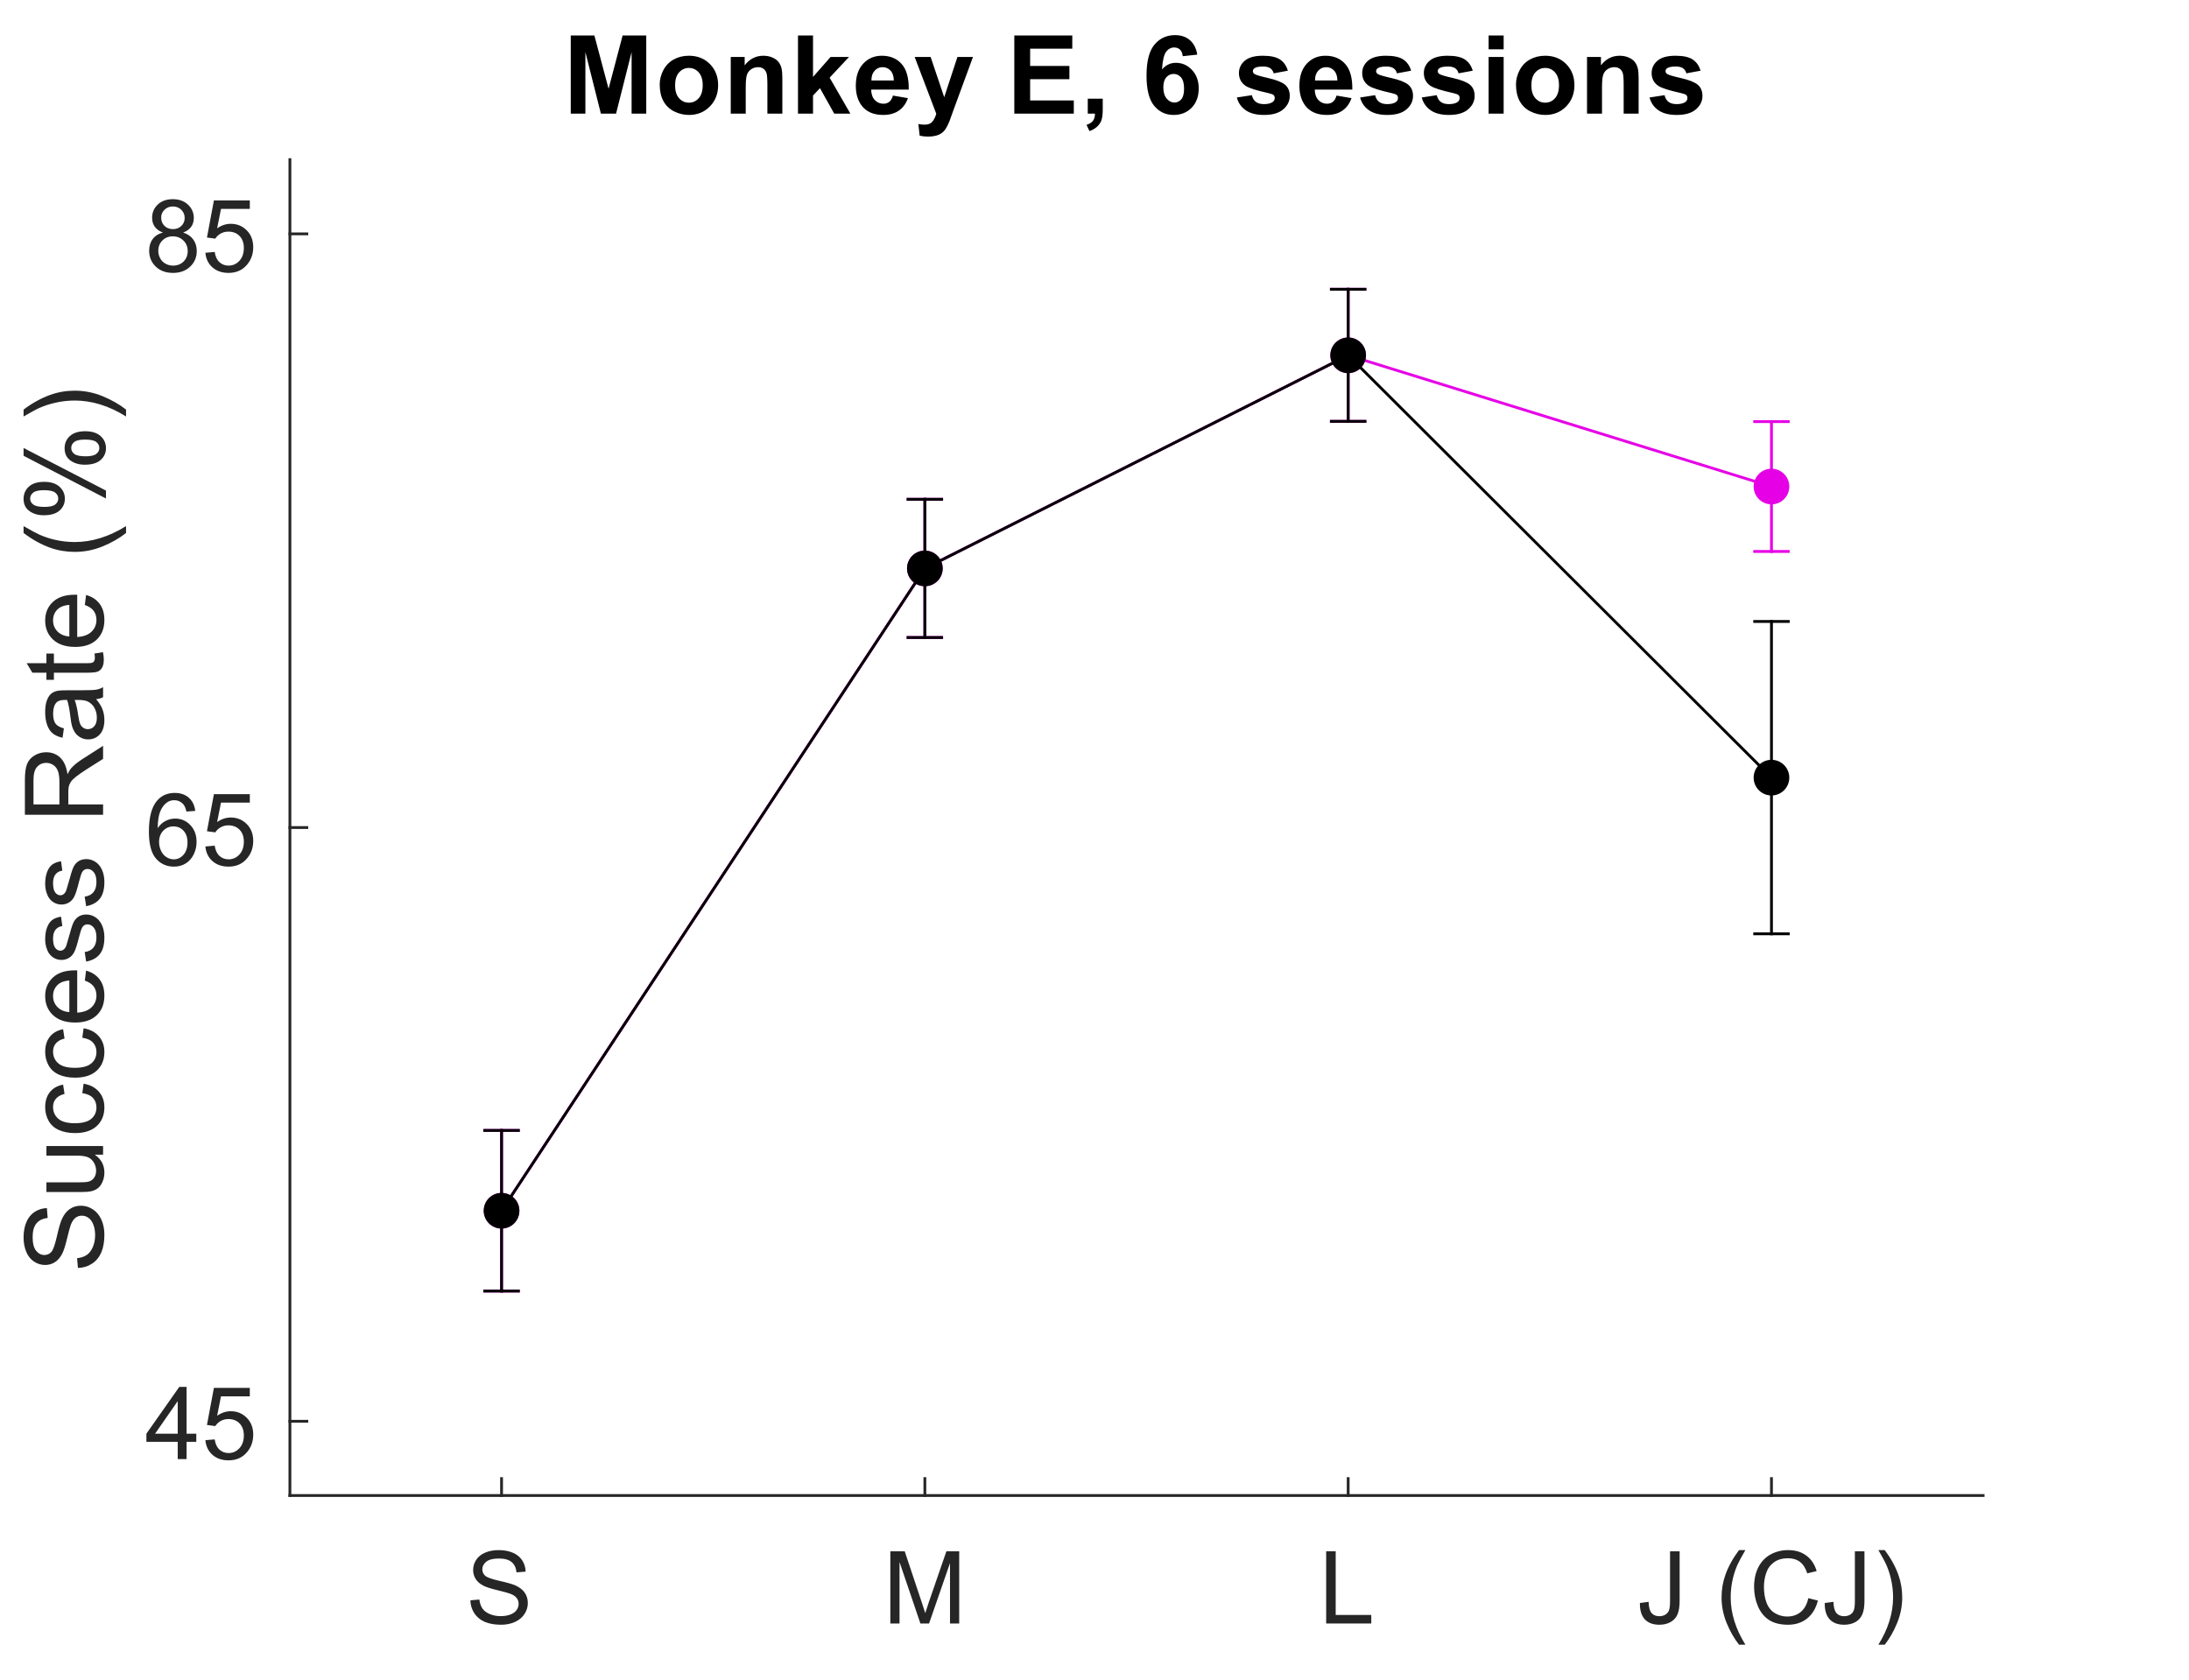<?xml version="1.0"?>
<!DOCTYPE svg PUBLIC '-//W3C//DTD SVG 1.0//EN'
          'http://www.w3.org/TR/2001/REC-SVG-20010904/DTD/svg10.dtd'>
<svg xmlns:xlink="http://www.w3.org/1999/xlink" style="fill-opacity:1; color-rendering:auto; color-interpolation:auto; text-rendering:auto; stroke:black; stroke-linecap:square; stroke-miterlimit:10; shape-rendering:auto; stroke-opacity:1; fill:black; stroke-dasharray:none; font-weight:normal; stroke-width:1; font-family:'Dialog'; font-style:normal; stroke-linejoin:miter; font-size:12px; stroke-dashoffset:0; image-rendering:auto;" width="521" height="400" xmlns="http://www.w3.org/2000/svg"
><rect width="100%" height="100%" fill="#333333" stroke="none"/><!--Generated by the Batik Graphics2D SVG Generator--><defs id="genericDefs"
  /><g
  ><defs id="defs1"
    ><clipPath clipPathUnits="userSpaceOnUse" id="clipPath1"
      ><path d="M0 0 L521 0 L521 400 L0 400 L0 0 Z"
      /></clipPath
    ></defs
    ><g style="fill:white; stroke:white;"
    ><rect x="0" y="0" width="521" style="clip-path:url(#clipPath1); stroke:none;" height="400"
    /></g
    ><g style="fill:white; text-rendering:optimizeSpeed; color-rendering:optimizeSpeed; image-rendering:optimizeSpeed; shape-rendering:crispEdges; stroke:white; color-interpolation:sRGB;"
    ><rect x="0" width="521" height="400" y="0" style="stroke:none;"
      /><path style="stroke:none;" d="M69 356 L472 356 L472 38 L69 38 Z"
    /></g
    ><g style="fill:rgb(38,38,38); text-rendering:geometricPrecision; image-rendering:optimizeQuality; color-rendering:optimizeQuality; stroke-linejoin:round; stroke:rgb(38,38,38); color-interpolation:linearRGB; stroke-width:0.667;"
    ><line y2="356" style="fill:none;" x1="69" x2="472" y1="356"
      /><line y2="351.97" style="fill:none;" x1="119.375" x2="119.375" y1="356"
      /><line y2="351.97" style="fill:none;" x1="220.125" x2="220.125" y1="356"
      /><line y2="351.97" style="fill:none;" x1="320.875" x2="320.875" y1="356"
      /><line y2="351.97" style="fill:none;" x1="421.625" x2="421.625" y1="356"
    /></g
    ><g transform="translate(119.375,363.467)" style="font-size:24px; fill:rgb(38,38,38); text-rendering:geometricPrecision; image-rendering:optimizeQuality; color-rendering:optimizeQuality; font-family:'Arial'; stroke:rgb(38,38,38); color-interpolation:linearRGB;"
    ><path style="stroke:none;" d="M-7.422 17.484 L-5.281 17.297 Q-5.125 18.578 -4.57 19.406 Q-4.016 20.234 -2.844 20.742 Q-1.672 21.25 -0.203 21.25 Q1.094 21.25 2.094 20.867 Q3.094 20.484 3.578 19.805 Q4.062 19.125 4.062 18.328 Q4.062 17.531 3.594 16.922 Q3.125 16.312 2.047 15.906 Q1.359 15.641 -1.008 15.07 Q-3.375 14.5 -4.328 14 Q-5.562 13.359 -6.164 12.398 Q-6.766 11.438 -6.766 10.266 Q-6.766 8.953 -6.023 7.828 Q-5.281 6.703 -3.867 6.117 Q-2.453 5.531 -0.719 5.531 Q1.188 5.531 2.648 6.141 Q4.109 6.75 4.898 7.945 Q5.688 9.141 5.734 10.656 L3.562 10.828 Q3.391 9.188 2.375 8.359 Q1.359 7.531 -0.625 7.531 Q-2.688 7.531 -3.633 8.289 Q-4.578 9.047 -4.578 10.109 Q-4.578 11.031 -3.906 11.625 Q-3.25 12.234 -0.477 12.859 Q2.297 13.484 3.328 13.953 Q4.828 14.641 5.539 15.703 Q6.25 16.766 6.25 18.141 Q6.25 19.516 5.469 20.727 Q4.688 21.938 3.219 22.617 Q1.75 23.297 -0.094 23.297 Q-2.422 23.297 -4 22.617 Q-5.578 21.938 -6.477 20.57 Q-7.375 19.203 -7.422 17.484 Z"
    /></g
    ><g transform="translate(220.125,363.467)" style="font-size:24px; fill:rgb(38,38,38); text-rendering:geometricPrecision; image-rendering:optimizeQuality; color-rendering:optimizeQuality; font-family:'Arial'; stroke:rgb(38,38,38); color-interpolation:linearRGB;"
    ><path style="stroke:none;" d="M-8.219 23 L-8.219 5.812 L-4.797 5.812 L-0.734 17.984 Q-0.172 19.688 0.094 20.531 Q0.391 19.594 1 17.766 L5.125 5.812 L8.172 5.812 L8.172 23 L5.984 23 L5.984 8.625 L1 23 L-1.062 23 L-6.031 8.375 L-6.031 23 L-8.219 23 Z"
    /></g
    ><g transform="translate(320.875,363.467)" style="font-size:24px; fill:rgb(38,38,38); text-rendering:geometricPrecision; image-rendering:optimizeQuality; color-rendering:optimizeQuality; font-family:'Arial'; stroke:rgb(38,38,38); color-interpolation:linearRGB;"
    ><path style="stroke:none;" d="M-5.234 23 L-5.234 5.812 L-2.969 5.812 L-2.969 20.969 L5.5 20.969 L5.5 23 L-5.234 23 Z"
    /></g
    ><g transform="translate(421.625,363.467)" style="font-size:24px; fill:rgb(38,38,38); text-rendering:geometricPrecision; image-rendering:optimizeQuality; color-rendering:optimizeQuality; font-family:'Arial'; stroke:rgb(38,38,38); color-interpolation:linearRGB;"
    ><path style="stroke:none;" d="M-31.312 18.125 L-29.25 17.844 Q-29.172 19.812 -28.516 20.539 Q-27.859 21.266 -26.703 21.266 Q-25.844 21.266 -25.227 20.875 Q-24.609 20.484 -24.375 19.805 Q-24.141 19.125 -24.141 17.656 L-24.141 5.812 L-21.859 5.812 L-21.859 17.531 Q-21.859 19.688 -22.383 20.867 Q-22.906 22.047 -24.039 22.672 Q-25.172 23.297 -26.688 23.297 Q-28.953 23.297 -30.156 21.992 Q-31.359 20.688 -31.312 18.125 ZM-7.723 28.047 Q-9.457 25.844 -10.668 22.891 Q-11.879 19.938 -11.879 16.781 Q-11.879 13.984 -10.973 11.438 Q-9.926 8.469 -7.723 5.531 L-6.207 5.531 Q-7.629 7.969 -8.082 9 Q-8.801 10.625 -9.207 12.375 Q-9.707 14.578 -9.707 16.781 Q-9.707 22.422 -6.207 28.047 L-7.723 28.047 ZM8.77 16.969 L11.051 17.547 Q10.332 20.344 8.473 21.82 Q6.613 23.297 3.926 23.297 Q1.16 23.297 -0.582 22.164 Q-2.324 21.031 -3.231 18.883 Q-4.137 16.734 -4.137 14.281 Q-4.137 11.594 -3.113 9.594 Q-2.09 7.594 -0.199 6.562 Q1.691 5.531 3.973 5.531 Q6.551 5.531 8.309 6.844 Q10.066 8.156 10.754 10.531 L8.52 11.062 Q7.91 9.188 6.777 8.328 Q5.644 7.469 3.926 7.469 Q1.941 7.469 0.613 8.422 Q-0.715 9.375 -1.254 10.969 Q-1.793 12.562 -1.793 14.266 Q-1.793 16.453 -1.16 18.094 Q-0.527 19.734 0.824 20.539 Q2.176 21.344 3.738 21.344 Q5.66 21.344 6.981 20.242 Q8.301 19.141 8.77 16.969 ZM12.68 18.125 L14.742 17.844 Q14.82 19.812 15.477 20.539 Q16.133 21.266 17.289 21.266 Q18.148 21.266 18.766 20.875 Q19.383 20.484 19.617 19.805 Q19.852 19.125 19.852 17.656 L19.852 5.812 L22.133 5.812 L22.133 17.531 Q22.133 19.688 21.609 20.867 Q21.086 22.047 19.953 22.672 Q18.82 23.297 17.305 23.297 Q15.039 23.297 13.836 21.992 Q12.633 20.688 12.68 18.125 ZM26.961 28.047 L25.445 28.047 Q28.945 22.422 28.945 16.781 Q28.945 14.578 28.445 12.422 Q28.055 10.656 27.336 9.047 Q26.883 7.984 25.445 5.531 L26.961 5.531 Q29.164 8.469 30.211 11.438 Q31.117 13.984 31.117 16.781 Q31.117 19.938 29.906 22.891 Q28.695 25.844 26.961 28.047 Z"
    /></g
    ><g style="fill:rgb(38,38,38); text-rendering:geometricPrecision; image-rendering:optimizeQuality; color-rendering:optimizeQuality; stroke-linejoin:round; stroke:rgb(38,38,38); color-interpolation:linearRGB; stroke-width:0.667;"
    ><line y2="38" style="fill:none;" x1="69" x2="69" y1="356"
      /><line y2="338.333" style="fill:none;" x1="69" x2="73.03" y1="338.333"
      /><line y2="197" style="fill:none;" x1="69" x2="73.03" y1="197"
      /><line y2="55.667" style="fill:none;" x1="69" x2="73.03" y1="55.667"
    /></g
    ><g transform="translate(61.533,338.333)" style="font-size:24px; fill:rgb(38,38,38); text-rendering:geometricPrecision; image-rendering:optimizeQuality; color-rendering:optimizeQuality; font-family:'Arial'; stroke:rgb(38,38,38); color-interpolation:linearRGB;"
    ><path style="stroke:none;" d="M-19.234 9 L-19.234 4.891 L-26.688 4.891 L-26.688 2.953 L-18.859 -8.188 L-17.125 -8.188 L-17.125 2.953 L-14.812 2.953 L-14.812 4.891 L-17.125 4.891 L-17.125 9 L-19.234 9 ZM-19.234 2.953 L-19.234 -4.797 L-24.625 2.953 L-19.234 2.953 ZM-12.652 4.5 L-10.434 4.312 Q-10.199 5.922 -9.301 6.742 Q-8.402 7.562 -7.137 7.562 Q-5.606 7.562 -4.551 6.414 Q-3.496 5.266 -3.496 3.359 Q-3.496 1.562 -4.512 0.516 Q-5.527 -0.531 -7.168 -0.531 Q-8.184 -0.531 -9.004 -0.07 Q-9.824 0.391 -10.293 1.141 L-12.277 0.875 L-10.621 -7.953 L-2.074 -7.953 L-2.074 -5.938 L-8.934 -5.938 L-9.855 -1.312 Q-8.309 -2.391 -6.606 -2.391 Q-4.356 -2.391 -2.809 -0.836 Q-1.262 0.719 -1.262 3.172 Q-1.262 5.5 -2.621 7.203 Q-4.277 9.297 -7.137 9.297 Q-9.48 9.297 -10.965 7.984 Q-12.449 6.672 -12.652 4.5 Z"
    /></g
    ><g transform="translate(61.533,197)" style="font-size:24px; fill:rgb(38,38,38); text-rendering:geometricPrecision; image-rendering:optimizeQuality; color-rendering:optimizeQuality; font-family:'Arial'; stroke:rgb(38,38,38); color-interpolation:linearRGB;"
    ><path style="stroke:none;" d="M-15.062 -3.969 L-17.156 -3.812 Q-17.438 -5.047 -17.953 -5.609 Q-18.812 -6.516 -20.062 -6.516 Q-21.062 -6.516 -21.828 -5.953 Q-22.828 -5.234 -23.398 -3.836 Q-23.969 -2.438 -24 0.141 Q-23.234 -1.016 -22.133 -1.578 Q-21.031 -2.141 -19.828 -2.141 Q-17.719 -2.141 -16.234 -0.594 Q-14.75 0.953 -14.75 3.422 Q-14.75 5.031 -15.445 6.422 Q-16.141 7.812 -17.359 8.555 Q-18.578 9.297 -20.125 9.297 Q-22.766 9.297 -24.43 7.352 Q-26.094 5.406 -26.094 0.953 Q-26.094 -4.016 -24.25 -6.281 Q-22.656 -8.25 -19.938 -8.25 Q-17.906 -8.25 -16.609 -7.117 Q-15.312 -5.984 -15.062 -3.969 ZM-23.672 3.438 Q-23.672 4.516 -23.211 5.516 Q-22.75 6.516 -21.914 7.039 Q-21.078 7.562 -20.172 7.562 Q-18.828 7.562 -17.867 6.484 Q-16.906 5.406 -16.906 3.547 Q-16.906 1.766 -17.859 0.742 Q-18.812 -0.281 -20.25 -0.281 Q-21.672 -0.281 -22.672 0.742 Q-23.672 1.766 -23.672 3.438 ZM-12.652 4.5 L-10.434 4.312 Q-10.199 5.922 -9.301 6.742 Q-8.402 7.562 -7.137 7.562 Q-5.606 7.562 -4.551 6.414 Q-3.496 5.266 -3.496 3.359 Q-3.496 1.562 -4.512 0.516 Q-5.527 -0.531 -7.168 -0.531 Q-8.184 -0.531 -9.004 -0.07 Q-9.824 0.391 -10.293 1.141 L-12.277 0.875 L-10.621 -7.953 L-2.074 -7.953 L-2.074 -5.938 L-8.934 -5.938 L-9.855 -1.312 Q-8.309 -2.391 -6.606 -2.391 Q-4.356 -2.391 -2.809 -0.836 Q-1.262 0.719 -1.262 3.172 Q-1.262 5.5 -2.621 7.203 Q-4.277 9.297 -7.137 9.297 Q-9.48 9.297 -10.965 7.984 Q-12.449 6.672 -12.652 4.5 Z"
    /></g
    ><g transform="translate(61.533,55.667)" style="font-size:24px; fill:rgb(38,38,38); text-rendering:geometricPrecision; image-rendering:optimizeQuality; color-rendering:optimizeQuality; font-family:'Arial'; stroke:rgb(38,38,38); color-interpolation:linearRGB;"
    ><path style="stroke:none;" d="M-22.75 -0.312 Q-24.062 -0.797 -24.695 -1.688 Q-25.328 -2.578 -25.328 -3.828 Q-25.328 -5.703 -23.984 -6.977 Q-22.641 -8.25 -20.406 -8.25 Q-18.156 -8.25 -16.781 -6.945 Q-15.406 -5.641 -15.406 -3.766 Q-15.406 -2.562 -16.031 -1.68 Q-16.656 -0.797 -17.938 -0.312 Q-16.359 0.203 -15.531 1.352 Q-14.703 2.5 -14.703 4.094 Q-14.703 6.297 -16.266 7.797 Q-17.828 9.297 -20.359 9.297 Q-22.906 9.297 -24.469 7.789 Q-26.031 6.281 -26.031 4.031 Q-26.031 2.359 -25.18 1.227 Q-24.328 0.094 -22.75 -0.312 ZM-23.172 -3.891 Q-23.172 -2.672 -22.391 -1.898 Q-21.609 -1.125 -20.359 -1.125 Q-19.141 -1.125 -18.359 -1.891 Q-17.578 -2.656 -17.578 -3.781 Q-17.578 -4.938 -18.383 -5.727 Q-19.188 -6.516 -20.375 -6.516 Q-21.578 -6.516 -22.375 -5.742 Q-23.172 -4.969 -23.172 -3.891 ZM-23.859 4.047 Q-23.859 4.938 -23.43 5.781 Q-23 6.625 -22.156 7.094 Q-21.312 7.562 -20.344 7.562 Q-18.828 7.562 -17.844 6.586 Q-16.859 5.609 -16.859 4.109 Q-16.859 2.594 -17.875 1.594 Q-18.891 0.594 -20.406 0.594 Q-21.906 0.594 -22.883 1.578 Q-23.859 2.562 -23.859 4.047 ZM-12.652 4.5 L-10.434 4.312 Q-10.199 5.922 -9.301 6.742 Q-8.402 7.562 -7.137 7.562 Q-5.606 7.562 -4.551 6.414 Q-3.496 5.266 -3.496 3.359 Q-3.496 1.562 -4.512 0.516 Q-5.527 -0.531 -7.168 -0.531 Q-8.184 -0.531 -9.004 -0.07 Q-9.824 0.391 -10.293 1.141 L-12.277 0.875 L-10.621 -7.953 L-2.074 -7.953 L-2.074 -5.938 L-8.934 -5.938 L-9.855 -1.312 Q-8.309 -2.391 -6.606 -2.391 Q-4.356 -2.391 -2.809 -0.836 Q-1.262 0.719 -1.262 3.172 Q-1.262 5.5 -2.621 7.203 Q-4.277 9.297 -7.137 9.297 Q-9.48 9.297 -10.965 7.984 Q-12.449 6.672 -12.652 4.5 Z"
    /></g
    ><g transform="translate(30.533,197) rotate(-90)" style="font-size:26.4px; fill:rgb(38,38,38); text-rendering:geometricPrecision; image-rendering:optimizeQuality; color-rendering:optimizeQuality; font-family:'Arial'; stroke:rgb(38,38,38); color-interpolation:linearRGB;"
    ><path style="stroke:none;" d="M-104.828 -11.984 L-102.516 -12.188 Q-102.344 -10.781 -101.742 -9.891 Q-101.141 -9 -99.867 -8.445 Q-98.594 -7.891 -97.016 -7.891 Q-95.609 -7.891 -94.523 -8.312 Q-93.438 -8.734 -92.914 -9.461 Q-92.391 -10.188 -92.391 -11.047 Q-92.391 -11.922 -92.898 -12.578 Q-93.406 -13.234 -94.578 -13.688 Q-95.328 -13.969 -97.891 -14.586 Q-100.453 -15.203 -101.484 -15.75 Q-102.812 -16.453 -103.469 -17.484 Q-104.125 -18.516 -104.125 -19.797 Q-104.125 -21.203 -103.32 -22.43 Q-102.516 -23.656 -100.984 -24.289 Q-99.453 -24.922 -97.562 -24.922 Q-95.5 -24.922 -93.922 -24.258 Q-92.344 -23.594 -91.492 -22.297 Q-90.641 -21 -90.578 -19.375 L-92.938 -19.188 Q-93.125 -20.953 -94.227 -21.859 Q-95.328 -22.766 -97.469 -22.766 Q-99.703 -22.766 -100.727 -21.945 Q-101.75 -21.125 -101.75 -19.969 Q-101.75 -18.969 -101.016 -18.312 Q-100.312 -17.672 -97.312 -16.992 Q-94.312 -16.312 -93.188 -15.797 Q-91.562 -15.047 -90.789 -13.898 Q-90.016 -12.75 -90.016 -11.25 Q-90.016 -9.766 -90.867 -8.453 Q-91.719 -7.141 -93.312 -6.414 Q-94.906 -5.688 -96.891 -5.688 Q-99.422 -5.688 -101.133 -6.422 Q-102.844 -7.156 -103.812 -8.633 Q-104.781 -10.109 -104.828 -11.984 ZM-77.861 -6 L-77.861 -7.984 Q-79.439 -5.688 -82.142 -5.688 Q-83.33 -5.688 -84.361 -6.148 Q-85.392 -6.609 -85.9 -7.305 Q-86.408 -8 -86.611 -9 Q-86.752 -9.672 -86.752 -11.125 L-86.752 -19.484 L-84.455 -19.484 L-84.455 -12 Q-84.455 -10.219 -84.314 -9.594 Q-84.111 -8.688 -83.408 -8.172 Q-82.705 -7.656 -81.674 -7.656 Q-80.658 -7.656 -79.752 -8.188 Q-78.846 -8.719 -78.471 -9.625 Q-78.096 -10.531 -78.096 -12.266 L-78.096 -19.484 L-75.814 -19.484 L-75.814 -6 L-77.861 -6 ZM-63.224 -10.938 L-60.974 -10.641 Q-61.349 -8.328 -62.865 -7.008 Q-64.38 -5.688 -66.599 -5.688 Q-69.365 -5.688 -71.044 -7.5 Q-72.724 -9.312 -72.724 -12.688 Q-72.724 -14.875 -71.997 -16.516 Q-71.271 -18.156 -69.794 -18.969 Q-68.318 -19.781 -66.583 -19.781 Q-64.38 -19.781 -62.982 -18.672 Q-61.583 -17.562 -61.193 -15.516 L-63.411 -15.172 Q-63.74 -16.531 -64.544 -17.219 Q-65.349 -17.906 -66.49 -17.906 Q-68.224 -17.906 -69.302 -16.672 Q-70.38 -15.438 -70.38 -12.75 Q-70.38 -10.031 -69.333 -8.805 Q-68.286 -7.578 -66.615 -7.578 Q-65.271 -7.578 -64.372 -8.398 Q-63.474 -9.219 -63.224 -10.938 ZM-50.036 -10.938 L-47.786 -10.641 Q-48.161 -8.328 -49.677 -7.008 Q-51.193 -5.688 -53.411 -5.688 Q-56.177 -5.688 -57.857 -7.5 Q-59.536 -9.312 -59.536 -12.688 Q-59.536 -14.875 -58.81 -16.516 Q-58.083 -18.156 -56.607 -18.969 Q-55.13 -19.781 -53.396 -19.781 Q-51.193 -19.781 -49.794 -18.672 Q-48.396 -17.562 -48.005 -15.516 L-50.224 -15.172 Q-50.552 -16.531 -51.357 -17.219 Q-52.161 -17.906 -53.302 -17.906 Q-55.036 -17.906 -56.115 -16.672 Q-57.193 -15.438 -57.193 -12.75 Q-57.193 -10.031 -56.146 -8.805 Q-55.099 -7.578 -53.427 -7.578 Q-52.083 -7.578 -51.185 -8.398 Q-50.286 -9.219 -50.036 -10.938 ZM-36.427 -10.344 L-34.052 -10.047 Q-34.615 -7.984 -36.13 -6.836 Q-37.646 -5.688 -39.99 -5.688 Q-42.943 -5.688 -44.677 -7.516 Q-46.411 -9.344 -46.411 -12.625 Q-46.411 -16.031 -44.661 -17.906 Q-42.911 -19.781 -40.115 -19.781 Q-37.411 -19.781 -35.7 -17.945 Q-33.99 -16.109 -33.99 -12.766 Q-33.99 -12.562 -33.99 -12.156 L-44.052 -12.156 Q-43.927 -9.938 -42.794 -8.758 Q-41.661 -7.578 -39.974 -7.578 Q-38.724 -7.578 -37.833 -8.234 Q-36.943 -8.891 -36.427 -10.344 ZM-43.927 -14.031 L-36.396 -14.031 Q-36.552 -15.734 -37.255 -16.594 Q-38.349 -17.906 -40.083 -17.906 Q-41.661 -17.906 -42.732 -16.852 Q-43.802 -15.797 -43.927 -14.031 ZM-31.899 -10.031 L-29.634 -10.375 Q-29.446 -9.016 -28.579 -8.297 Q-27.712 -7.578 -26.149 -7.578 Q-24.571 -7.578 -23.805 -8.219 Q-23.04 -8.859 -23.04 -9.719 Q-23.04 -10.5 -23.727 -10.938 Q-24.196 -11.25 -26.055 -11.719 Q-28.571 -12.344 -29.54 -12.812 Q-30.509 -13.281 -31.009 -14.094 Q-31.509 -14.906 -31.509 -15.906 Q-31.509 -16.797 -31.102 -17.57 Q-30.696 -18.344 -29.977 -18.844 Q-29.446 -19.234 -28.524 -19.508 Q-27.602 -19.781 -26.555 -19.781 Q-24.962 -19.781 -23.766 -19.328 Q-22.571 -18.875 -21.993 -18.094 Q-21.415 -17.312 -21.212 -16 L-23.446 -15.703 Q-23.587 -16.734 -24.321 -17.32 Q-25.055 -17.906 -26.384 -17.906 Q-27.962 -17.906 -28.634 -17.391 Q-29.305 -16.875 -29.305 -16.172 Q-29.305 -15.719 -29.024 -15.375 Q-28.743 -15 -28.149 -14.766 Q-27.805 -14.641 -26.134 -14.172 Q-23.712 -13.531 -22.751 -13.117 Q-21.79 -12.703 -21.243 -11.914 Q-20.696 -11.125 -20.696 -9.969 Q-20.696 -8.812 -21.36 -7.805 Q-22.024 -6.797 -23.282 -6.242 Q-24.54 -5.688 -26.134 -5.688 Q-28.759 -5.688 -30.134 -6.781 Q-31.509 -7.875 -31.899 -10.031 ZM-18.712 -10.031 L-16.446 -10.375 Q-16.259 -9.016 -15.391 -8.297 Q-14.524 -7.578 -12.962 -7.578 Q-11.383 -7.578 -10.618 -8.219 Q-9.852 -8.859 -9.852 -9.719 Q-9.852 -10.5 -10.54 -10.938 Q-11.008 -11.25 -12.868 -11.719 Q-15.383 -12.344 -16.352 -12.812 Q-17.321 -13.281 -17.821 -14.094 Q-18.321 -14.906 -18.321 -15.906 Q-18.321 -16.797 -17.915 -17.57 Q-17.509 -18.344 -16.79 -18.844 Q-16.259 -19.234 -15.337 -19.508 Q-14.415 -19.781 -13.368 -19.781 Q-11.774 -19.781 -10.579 -19.328 Q-9.383 -18.875 -8.805 -18.094 Q-8.227 -17.312 -8.024 -16 L-10.258 -15.703 Q-10.399 -16.734 -11.133 -17.32 Q-11.868 -17.906 -13.196 -17.906 Q-14.774 -17.906 -15.446 -17.391 Q-16.118 -16.875 -16.118 -16.172 Q-16.118 -15.719 -15.837 -15.375 Q-15.555 -15 -14.962 -14.766 Q-14.618 -14.641 -12.946 -14.172 Q-10.524 -13.531 -9.563 -13.117 Q-8.602 -12.703 -8.055 -11.914 Q-7.508 -11.125 -7.508 -9.969 Q-7.508 -8.812 -8.173 -7.805 Q-8.837 -6.797 -10.095 -6.242 Q-11.352 -5.688 -12.946 -5.688 Q-15.571 -5.688 -16.946 -6.781 Q-18.321 -7.875 -18.712 -10.031 ZM3.054 -6 L3.054 -24.609 L11.304 -24.609 Q13.788 -24.609 15.085 -24.109 Q16.382 -23.609 17.155 -22.336 Q17.929 -21.062 17.929 -19.531 Q17.929 -17.547 16.647 -16.195 Q15.366 -14.844 12.694 -14.469 Q13.663 -14 14.179 -13.547 Q15.257 -12.547 16.21 -11.062 L19.46 -6 L16.351 -6 L13.897 -9.875 Q12.819 -11.547 12.116 -12.438 Q11.413 -13.328 10.866 -13.68 Q10.319 -14.031 9.741 -14.172 Q9.319 -14.266 8.366 -14.266 L5.507 -14.266 L5.507 -6 L3.054 -6 ZM5.507 -16.391 L10.804 -16.391 Q12.491 -16.391 13.444 -16.742 Q14.397 -17.094 14.897 -17.859 Q15.397 -18.625 15.397 -19.531 Q15.397 -20.859 14.437 -21.711 Q13.476 -22.562 11.397 -22.562 L5.507 -22.562 L5.507 -16.391 ZM30.57 -7.656 Q29.304 -6.578 28.124 -6.133 Q26.945 -5.688 25.601 -5.688 Q23.382 -5.688 22.187 -6.773 Q20.991 -7.859 20.991 -9.562 Q20.991 -10.547 21.445 -11.367 Q21.898 -12.188 22.624 -12.68 Q23.351 -13.172 24.273 -13.422 Q24.945 -13.609 26.304 -13.766 Q29.07 -14.094 30.382 -14.562 Q30.382 -15.031 30.382 -15.156 Q30.382 -16.547 29.741 -17.125 Q28.866 -17.891 27.132 -17.891 Q25.523 -17.891 24.757 -17.328 Q23.991 -16.766 23.616 -15.328 L21.382 -15.641 Q21.695 -17.078 22.39 -17.953 Q23.085 -18.828 24.405 -19.305 Q25.726 -19.781 27.476 -19.781 Q29.195 -19.781 30.273 -19.375 Q31.351 -18.969 31.859 -18.359 Q32.367 -17.75 32.57 -16.797 Q32.679 -16.219 32.679 -14.703 L32.679 -11.656 Q32.679 -8.469 32.827 -7.625 Q32.976 -6.781 33.413 -6 L31.023 -6 Q30.663 -6.719 30.57 -7.656 ZM30.382 -12.766 Q29.132 -12.266 26.648 -11.906 Q25.241 -11.703 24.655 -11.445 Q24.07 -11.188 23.749 -10.703 Q23.429 -10.219 23.429 -9.625 Q23.429 -8.703 24.124 -8.094 Q24.82 -7.484 26.148 -7.484 Q27.476 -7.484 28.499 -8.062 Q29.523 -8.641 30.007 -9.641 Q30.382 -10.422 30.382 -11.922 L30.382 -12.766 ZM41.426 -8.047 L41.754 -6.031 Q40.785 -5.828 40.035 -5.828 Q38.785 -5.828 38.097 -6.219 Q37.41 -6.609 37.136 -7.25 Q36.863 -7.891 36.863 -9.953 L36.863 -17.703 L35.176 -17.703 L35.176 -19.484 L36.863 -19.484 L36.863 -22.828 L39.129 -24.188 L39.129 -19.484 L41.426 -19.484 L41.426 -17.703 L39.129 -17.703 L39.129 -9.828 Q39.129 -8.844 39.246 -8.562 Q39.363 -8.281 39.636 -8.117 Q39.91 -7.953 40.426 -7.953 Q40.801 -7.953 41.426 -8.047 ZM52.988 -10.344 L55.363 -10.047 Q54.8 -7.984 53.285 -6.836 Q51.769 -5.688 49.425 -5.688 Q46.472 -5.688 44.738 -7.516 Q43.003 -9.344 43.003 -12.625 Q43.003 -16.031 44.753 -17.906 Q46.503 -19.781 49.3 -19.781 Q52.003 -19.781 53.714 -17.945 Q55.425 -16.109 55.425 -12.766 Q55.425 -12.562 55.425 -12.156 L45.363 -12.156 Q45.488 -9.938 46.621 -8.758 Q47.753 -7.578 49.441 -7.578 Q50.691 -7.578 51.581 -8.234 Q52.472 -8.891 52.988 -10.344 ZM45.488 -14.031 L53.019 -14.031 Q52.863 -15.734 52.16 -16.594 Q51.066 -17.906 49.331 -17.906 Q47.753 -17.906 46.683 -16.852 Q45.613 -15.797 45.488 -14.031 ZM70.125 -0.531 Q68.234 -2.922 66.929 -6.117 Q65.625 -9.312 65.625 -12.734 Q65.625 -15.766 66.594 -18.531 Q67.734 -21.75 70.125 -24.922 L71.765 -24.922 Q70.234 -22.281 69.734 -21.156 Q68.953 -19.406 68.515 -17.5 Q67.969 -15.125 67.969 -12.734 Q67.969 -6.625 71.765 -0.531 L70.125 -0.531 ZM74.345 -20.141 Q74.345 -22.141 75.345 -23.531 Q76.345 -24.922 78.252 -24.922 Q80.002 -24.922 81.15 -23.672 Q82.299 -22.422 82.299 -20 Q82.299 -17.641 81.134 -16.367 Q79.97 -15.094 78.283 -15.094 Q76.595 -15.094 75.47 -16.352 Q74.345 -17.609 74.345 -20.141 ZM78.314 -23.359 Q77.47 -23.359 76.9 -22.617 Q76.33 -21.875 76.33 -19.922 Q76.33 -18.125 76.9 -17.398 Q77.47 -16.672 78.314 -16.672 Q79.174 -16.672 79.744 -17.406 Q80.314 -18.141 80.314 -20.094 Q80.314 -21.891 79.736 -22.625 Q79.158 -23.359 78.314 -23.359 ZM78.33 -5.312 L88.502 -24.922 L90.361 -24.922 L80.22 -5.312 L78.33 -5.312 ZM86.377 -10.375 Q86.377 -12.375 87.377 -13.766 Q88.377 -15.156 90.299 -15.156 Q92.049 -15.156 93.197 -13.906 Q94.345 -12.656 94.345 -10.234 Q94.345 -7.859 93.189 -6.586 Q92.033 -5.312 90.314 -5.312 Q88.627 -5.312 87.502 -6.578 Q86.377 -7.844 86.377 -10.375 ZM90.361 -13.578 Q89.502 -13.578 88.939 -12.844 Q88.377 -12.109 88.377 -10.141 Q88.377 -8.359 88.947 -7.625 Q89.517 -6.891 90.345 -6.891 Q91.22 -6.891 91.791 -7.625 Q92.361 -8.359 92.361 -10.312 Q92.361 -12.125 91.791 -12.852 Q91.22 -13.578 90.361 -13.578 ZM99.5 -0.531 L97.859 -0.531 Q101.656 -6.625 101.656 -12.734 Q101.656 -15.109 101.109 -17.469 Q100.672 -19.375 99.906 -21.125 Q99.406 -22.266 97.859 -24.922 L99.5 -24.922 Q101.875 -21.75 103.016 -18.531 Q104 -15.766 104 -12.734 Q104 -9.312 102.688 -6.117 Q101.375 -2.922 99.5 -0.531 Z"
    /></g
    ><g transform="translate(270.5,33.05)" style="font-size:26.4px; text-rendering:geometricPrecision; image-rendering:optimizeQuality; color-rendering:optimizeQuality; font-family:'Arial'; color-interpolation:linearRGB; font-weight:bold;"
    ><path style="stroke:none;" d="M-134.656 -6 L-134.656 -24.609 L-129.031 -24.609 L-125.656 -11.922 L-122.312 -24.609 L-116.688 -24.609 L-116.688 -6 L-120.172 -6 L-120.172 -20.656 L-123.875 -6 L-127.484 -6 L-131.172 -20.656 L-131.172 -6 L-134.656 -6 ZM-113.483 -12.938 Q-113.483 -14.703 -112.608 -16.367 Q-111.733 -18.031 -110.131 -18.906 Q-108.529 -19.781 -106.545 -19.781 Q-103.483 -19.781 -101.529 -17.797 Q-99.576 -15.812 -99.576 -12.781 Q-99.576 -9.719 -101.553 -7.703 Q-103.529 -5.688 -106.514 -5.688 Q-108.373 -5.688 -110.053 -6.531 Q-111.733 -7.375 -112.608 -8.992 Q-113.483 -10.609 -113.483 -12.938 ZM-109.826 -12.734 Q-109.826 -10.734 -108.873 -9.672 Q-107.92 -8.609 -106.529 -8.609 Q-105.139 -8.609 -104.194 -9.672 Q-103.248 -10.734 -103.248 -12.766 Q-103.248 -14.75 -104.194 -15.812 Q-105.139 -16.875 -106.529 -16.875 Q-107.92 -16.875 -108.873 -15.812 Q-109.826 -14.75 -109.826 -12.734 ZM-84.293 -6 L-87.856 -6 L-87.856 -12.875 Q-87.856 -15.062 -88.083 -15.703 Q-88.309 -16.344 -88.825 -16.703 Q-89.34 -17.062 -90.059 -17.062 Q-90.997 -17.062 -91.731 -16.555 Q-92.465 -16.047 -92.739 -15.203 Q-93.012 -14.359 -93.012 -12.109 L-93.012 -6 L-96.575 -6 L-96.575 -19.484 L-93.262 -19.484 L-93.262 -17.5 Q-91.497 -19.781 -88.825 -19.781 Q-87.637 -19.781 -86.661 -19.359 Q-85.684 -18.938 -85.184 -18.273 Q-84.684 -17.609 -84.489 -16.773 Q-84.293 -15.938 -84.293 -14.375 L-84.293 -6 ZM-80.573 -6 L-80.573 -24.609 L-76.995 -24.609 L-76.995 -14.734 L-72.823 -19.484 L-68.433 -19.484 L-73.042 -14.562 L-68.105 -6 L-71.948 -6 L-75.339 -12.062 L-76.995 -10.312 L-76.995 -6 L-80.573 -6 ZM-57.967 -10.297 L-54.405 -9.688 Q-55.092 -7.734 -56.577 -6.711 Q-58.061 -5.688 -60.28 -5.688 Q-63.795 -5.688 -65.483 -8 Q-66.811 -9.828 -66.811 -12.641 Q-66.811 -15.984 -65.061 -17.883 Q-63.311 -19.781 -60.623 -19.781 Q-57.623 -19.781 -55.881 -17.797 Q-54.139 -15.812 -54.217 -11.719 L-63.155 -11.719 Q-63.123 -10.125 -62.295 -9.242 Q-61.467 -8.359 -60.233 -8.359 Q-59.405 -8.359 -58.834 -8.82 Q-58.264 -9.281 -57.967 -10.297 ZM-57.764 -13.891 Q-57.795 -15.453 -58.561 -16.258 Q-59.327 -17.062 -60.42 -17.062 Q-61.577 -17.062 -62.342 -16.203 Q-63.108 -15.359 -63.092 -13.891 L-57.764 -13.891 ZM-52.799 -19.484 L-49.002 -19.484 L-45.767 -9.906 L-42.627 -19.484 L-38.924 -19.484 L-43.689 -6.516 L-44.533 -4.156 Q-45.017 -2.984 -45.439 -2.359 Q-45.861 -1.734 -46.416 -1.344 Q-46.971 -0.953 -47.775 -0.742 Q-48.58 -0.531 -49.596 -0.531 Q-50.627 -0.531 -51.611 -0.75 L-51.924 -3.531 Q-51.096 -3.375 -50.424 -3.375 Q-49.174 -3.375 -48.58 -4.102 Q-47.986 -4.828 -47.658 -5.969 L-52.799 -19.484 ZM-29.084 -6 L-29.084 -24.609 L-15.287 -24.609 L-15.287 -21.469 L-25.318 -21.469 L-25.318 -17.344 L-15.974 -17.344 L-15.974 -14.203 L-25.318 -14.203 L-25.318 -9.141 L-14.927 -9.141 L-14.927 -6 L-29.084 -6 ZM-11.601 -9.562 L-8.039 -9.562 L-8.039 -7.016 Q-8.039 -5.469 -8.304 -4.57 Q-8.57 -3.672 -9.312 -2.961 Q-10.054 -2.25 -11.195 -1.844 L-11.898 -3.328 Q-10.82 -3.672 -10.359 -4.297 Q-9.898 -4.922 -9.882 -6 L-11.601 -6 L-11.601 -9.562 ZM14.461 -20.047 L11.008 -19.672 Q10.883 -20.734 10.351 -21.242 Q9.82 -21.75 8.961 -21.75 Q7.836 -21.75 7.055 -20.734 Q6.273 -19.719 6.07 -16.516 Q7.398 -18.094 9.383 -18.094 Q11.617 -18.094 13.211 -16.391 Q14.805 -14.688 14.805 -12 Q14.805 -9.141 13.133 -7.414 Q11.461 -5.688 8.82 -5.688 Q6.008 -5.688 4.195 -7.875 Q2.383 -10.062 2.383 -15.047 Q2.383 -20.172 4.273 -22.43 Q6.164 -24.688 9.18 -24.688 Q11.305 -24.688 12.695 -23.5 Q14.086 -22.312 14.461 -20.047 ZM6.383 -12.266 Q6.383 -10.531 7.18 -9.586 Q7.976 -8.641 9.008 -8.641 Q9.992 -8.641 10.656 -9.414 Q11.32 -10.188 11.32 -11.953 Q11.32 -13.766 10.609 -14.609 Q9.898 -15.453 8.82 -15.453 Q7.805 -15.453 7.094 -14.648 Q6.383 -13.844 6.383 -12.266 ZM23.879 -9.844 L27.457 -10.391 Q27.692 -9.359 28.387 -8.812 Q29.082 -8.266 30.348 -8.266 Q31.723 -8.266 32.426 -8.781 Q32.895 -9.141 32.895 -9.734 Q32.895 -10.141 32.645 -10.406 Q32.379 -10.656 31.442 -10.875 Q27.129 -11.828 25.973 -12.609 Q24.379 -13.703 24.379 -15.656 Q24.379 -17.406 25.762 -18.594 Q27.145 -19.781 30.051 -19.781 Q32.816 -19.781 34.16 -18.883 Q35.504 -17.984 36.02 -16.219 L32.645 -15.594 Q32.441 -16.391 31.832 -16.805 Q31.223 -17.219 30.113 -17.219 Q28.707 -17.219 28.098 -16.828 Q27.692 -16.547 27.692 -16.109 Q27.692 -15.719 28.051 -15.453 Q28.52 -15.109 31.371 -14.461 Q34.223 -13.812 35.363 -12.875 Q36.473 -11.922 36.473 -10.219 Q36.473 -8.359 34.926 -7.023 Q33.379 -5.688 30.348 -5.688 Q27.582 -5.688 25.981 -6.812 Q24.379 -7.938 23.879 -9.844 ZM47.61 -10.297 L51.172 -9.688 Q50.485 -7.734 49.001 -6.711 Q47.516 -5.688 45.297 -5.688 Q41.782 -5.688 40.094 -8 Q38.766 -9.828 38.766 -12.641 Q38.766 -15.984 40.516 -17.883 Q42.266 -19.781 44.954 -19.781 Q47.954 -19.781 49.696 -17.797 Q51.438 -15.812 51.36 -11.719 L42.422 -11.719 Q42.454 -10.125 43.282 -9.242 Q44.11 -8.359 45.344 -8.359 Q46.172 -8.359 46.743 -8.82 Q47.313 -9.281 47.61 -10.297 ZM47.813 -13.891 Q47.782 -15.453 47.016 -16.258 Q46.251 -17.062 45.157 -17.062 Q44.001 -17.062 43.235 -16.203 Q42.469 -15.359 42.485 -13.891 L47.813 -13.891 ZM53.216 -9.844 L56.794 -10.391 Q57.029 -9.359 57.724 -8.812 Q58.419 -8.266 59.685 -8.266 Q61.06 -8.266 61.763 -8.781 Q62.232 -9.141 62.232 -9.734 Q62.232 -10.141 61.982 -10.406 Q61.716 -10.656 60.779 -10.875 Q56.466 -11.828 55.31 -12.609 Q53.716 -13.703 53.716 -15.656 Q53.716 -17.406 55.099 -18.594 Q56.482 -19.781 59.388 -19.781 Q62.154 -19.781 63.497 -18.883 Q64.841 -17.984 65.357 -16.219 L61.982 -15.594 Q61.779 -16.391 61.169 -16.805 Q60.56 -17.219 59.45 -17.219 Q58.044 -17.219 57.435 -16.828 Q57.029 -16.547 57.029 -16.109 Q57.029 -15.719 57.388 -15.453 Q57.857 -15.109 60.708 -14.461 Q63.56 -13.812 64.7 -12.875 Q65.81 -11.922 65.81 -10.219 Q65.81 -8.359 64.263 -7.023 Q62.716 -5.688 59.685 -5.688 Q56.919 -5.688 55.318 -6.812 Q53.716 -7.938 53.216 -9.844 ZM67.885 -9.844 L71.463 -10.391 Q71.697 -9.359 72.392 -8.812 Q73.088 -8.266 74.353 -8.266 Q75.728 -8.266 76.431 -8.781 Q76.9 -9.141 76.9 -9.734 Q76.9 -10.141 76.65 -10.406 Q76.385 -10.656 75.447 -10.875 Q71.135 -11.828 69.978 -12.609 Q68.385 -13.703 68.385 -15.656 Q68.385 -17.406 69.767 -18.594 Q71.15 -19.781 74.056 -19.781 Q76.822 -19.781 78.166 -18.883 Q79.51 -17.984 80.025 -16.219 L76.65 -15.594 Q76.447 -16.391 75.838 -16.805 Q75.228 -17.219 74.119 -17.219 Q72.713 -17.219 72.103 -16.828 Q71.697 -16.547 71.697 -16.109 Q71.697 -15.719 72.056 -15.453 Q72.525 -15.109 75.377 -14.461 Q78.228 -13.812 79.369 -12.875 Q80.478 -11.922 80.478 -10.219 Q80.478 -8.359 78.931 -7.023 Q77.385 -5.688 74.353 -5.688 Q71.588 -5.688 69.986 -6.812 Q68.385 -7.938 67.885 -9.844 ZM83.803 -21.312 L83.803 -24.609 L87.381 -24.609 L87.381 -21.312 L83.803 -21.312 ZM83.803 -6 L83.803 -19.484 L87.381 -19.484 L87.381 -6 L83.803 -6 ZM90.318 -12.938 Q90.318 -14.703 91.193 -16.367 Q92.068 -18.031 93.67 -18.906 Q95.272 -19.781 97.256 -19.781 Q100.318 -19.781 102.272 -17.797 Q104.225 -15.812 104.225 -12.781 Q104.225 -9.719 102.248 -7.703 Q100.272 -5.688 97.287 -5.688 Q95.428 -5.688 93.748 -6.531 Q92.068 -7.375 91.193 -8.992 Q90.318 -10.609 90.318 -12.938 ZM93.975 -12.734 Q93.975 -10.734 94.928 -9.672 Q95.881 -8.609 97.272 -8.609 Q98.662 -8.609 99.608 -9.672 Q100.553 -10.734 100.553 -12.766 Q100.553 -14.75 99.608 -15.812 Q98.662 -16.875 97.272 -16.875 Q95.881 -16.875 94.928 -15.812 Q93.975 -14.75 93.975 -12.734 ZM119.507 -6 L115.945 -6 L115.945 -12.875 Q115.945 -15.062 115.718 -15.703 Q115.492 -16.344 114.976 -16.703 Q114.461 -17.062 113.742 -17.062 Q112.804 -17.062 112.07 -16.555 Q111.336 -16.047 111.062 -15.203 Q110.789 -14.359 110.789 -12.109 L110.789 -6 L107.226 -6 L107.226 -19.484 L110.539 -19.484 L110.539 -17.5 Q112.304 -19.781 114.976 -19.781 Q116.164 -19.781 117.14 -19.359 Q118.117 -18.938 118.617 -18.273 Q119.117 -17.609 119.312 -16.773 Q119.507 -15.938 119.507 -14.375 L119.507 -6 ZM122.103 -9.844 L125.681 -10.391 Q125.915 -9.359 126.611 -8.812 Q127.306 -8.266 128.571 -8.266 Q129.946 -8.266 130.65 -8.781 Q131.118 -9.141 131.118 -9.734 Q131.118 -10.141 130.868 -10.406 Q130.603 -10.656 129.665 -10.875 Q125.353 -11.828 124.197 -12.609 Q122.603 -13.703 122.603 -15.656 Q122.603 -17.406 123.986 -18.594 Q125.368 -19.781 128.275 -19.781 Q131.04 -19.781 132.384 -18.883 Q133.728 -17.984 134.243 -16.219 L130.868 -15.594 Q130.665 -16.391 130.056 -16.805 Q129.446 -17.219 128.337 -17.219 Q126.931 -17.219 126.322 -16.828 Q125.915 -16.547 125.915 -16.109 Q125.915 -15.719 126.275 -15.453 Q126.743 -15.109 129.595 -14.461 Q132.446 -13.812 133.587 -12.875 Q134.696 -11.922 134.696 -10.219 Q134.696 -8.359 133.15 -7.023 Q131.603 -5.688 128.571 -5.688 Q125.806 -5.688 124.204 -6.812 Q122.603 -7.938 122.103 -9.844 Z"
    /></g
    ><g style="stroke-linecap:butt; fill:rgb(230,0,230); text-rendering:geometricPrecision; image-rendering:optimizeQuality; color-rendering:optimizeQuality; stroke-linejoin:round; stroke:rgb(230,0,230); color-interpolation:linearRGB; stroke-width:0.667;"
    ><line y2="307.332" style="fill:none;" x1="119.375" x2="119.375" y1="288.214"
      /><line y2="151.76" style="fill:none;" x1="220.125" x2="220.125" y1="135.309"
      /><line y2="100.3" style="fill:none;" x1="320.875" x2="320.875" y1="84.581"
      /><line y2="131.273" style="fill:none;" x1="421.625" x2="421.625" y1="115.817"
      /><line y2="269.096" style="fill:none;" x1="119.375" x2="119.375" y1="288.214"
      /><line y2="118.858" style="fill:none;" x1="220.125" x2="220.125" y1="135.309"
      /><line y2="68.861" style="fill:none;" x1="320.875" x2="320.875" y1="84.581"
      /><line y2="100.361" style="fill:none;" x1="421.625" x2="421.625" y1="115.817"
      /><path d="M119.375 288.214 L220.125 135.309 L320.875 84.581 L421.625 115.817" style="fill:none; fill-rule:evenodd;"
    /></g
    ><g transform="translate(119.375,288.214)" style="fill:rgb(230,0,230); text-rendering:geometricPrecision; color-rendering:optimizeQuality; image-rendering:optimizeQuality; color-interpolation:linearRGB; stroke:rgb(230,0,230);"
    ><circle r="3.911" style="stroke:none;" cx="0" cy="0"
    /></g
    ><g transform="translate(119.375,288.214)" style="stroke-linecap:butt; fill:rgb(230,0,230); text-rendering:geometricPrecision; image-rendering:optimizeQuality; color-rendering:optimizeQuality; stroke-linejoin:round; stroke:rgb(230,0,230); color-interpolation:linearRGB; stroke-width:0.667;"
    ><path style="stroke:none;" d="M0 -3.578 C1.976 -3.578 3.578 -1.976 3.578 0 L3.578 0 C3.578 1.976 1.976 3.578 -0 3.578 C-1.976 3.578 -3.578 1.976 -3.578 -0 C-3.578 -1.976 -1.976 -3.578 0 -3.578 ZM0 -4.244 C-2.344 -4.244 -4.244 -2.344 -4.244 -0 C-4.244 2.344 -2.344 4.244 -0 4.244 C2.344 4.244 4.244 2.344 4.244 0 L4.244 0 C4.244 -2.344 2.344 -4.244 0 -4.244 Z"
    /></g
    ><g transform="translate(220.125,135.309)" style="fill:rgb(230,0,230); text-rendering:geometricPrecision; color-rendering:optimizeQuality; image-rendering:optimizeQuality; color-interpolation:linearRGB; stroke:rgb(230,0,230);"
    ><circle r="3.911" style="stroke:none;" cx="0" cy="0"
    /></g
    ><g transform="translate(220.125,135.309)" style="stroke-linecap:butt; fill:rgb(230,0,230); text-rendering:geometricPrecision; image-rendering:optimizeQuality; color-rendering:optimizeQuality; stroke-linejoin:round; stroke:rgb(230,0,230); color-interpolation:linearRGB; stroke-width:0.667;"
    ><path style="stroke:none;" d="M0 -3.578 C1.976 -3.578 3.578 -1.976 3.578 0 L3.578 0 C3.578 1.976 1.976 3.578 -0 3.578 C-1.976 3.578 -3.578 1.976 -3.578 -0 C-3.578 -1.976 -1.976 -3.578 0 -3.578 ZM0 -4.244 C-2.344 -4.244 -4.244 -2.344 -4.244 -0 C-4.244 2.344 -2.344 4.244 -0 4.244 C2.344 4.244 4.244 2.344 4.244 0 L4.244 0 C4.244 -2.344 2.344 -4.244 0 -4.244 Z"
    /></g
    ><g transform="translate(320.875,84.581)" style="fill:rgb(230,0,230); text-rendering:geometricPrecision; color-rendering:optimizeQuality; image-rendering:optimizeQuality; color-interpolation:linearRGB; stroke:rgb(230,0,230);"
    ><circle r="3.911" style="stroke:none;" cx="0" cy="0"
    /></g
    ><g transform="translate(320.875,84.581)" style="stroke-linecap:butt; fill:rgb(230,0,230); text-rendering:geometricPrecision; image-rendering:optimizeQuality; color-rendering:optimizeQuality; stroke-linejoin:round; stroke:rgb(230,0,230); color-interpolation:linearRGB; stroke-width:0.667;"
    ><path style="stroke:none;" d="M0 -3.578 C1.976 -3.578 3.578 -1.976 3.578 0 L3.578 0 C3.578 1.976 1.976 3.578 -0 3.578 C-1.976 3.578 -3.578 1.976 -3.578 -0 C-3.578 -1.976 -1.976 -3.578 0 -3.578 ZM0 -4.244 C-2.344 -4.244 -4.244 -2.344 -4.244 -0 C-4.244 2.344 -2.344 4.244 -0 4.244 C2.344 4.244 4.244 2.344 4.244 0 L4.244 0 C4.244 -2.344 2.344 -4.244 0 -4.244 Z"
    /></g
    ><g transform="translate(421.625,115.817)" style="fill:rgb(230,0,230); text-rendering:geometricPrecision; color-rendering:optimizeQuality; image-rendering:optimizeQuality; color-interpolation:linearRGB; stroke:rgb(230,0,230);"
    ><circle r="3.911" style="stroke:none;" cx="0" cy="0"
    /></g
    ><g transform="translate(421.625,115.817)" style="stroke-linecap:butt; fill:rgb(230,0,230); text-rendering:geometricPrecision; image-rendering:optimizeQuality; color-rendering:optimizeQuality; stroke-linejoin:round; stroke:rgb(230,0,230); color-interpolation:linearRGB; stroke-width:0.667;"
    ><path style="stroke:none;" d="M0 -3.578 C1.976 -3.578 3.578 -1.976 3.578 0 L3.578 0 C3.578 1.976 1.976 3.578 -0 3.578 C-1.976 3.578 -3.578 1.976 -3.578 -0 C-3.578 -1.976 -1.976 -3.578 0 -3.578 ZM0 -4.244 C-2.344 -4.244 -4.244 -2.344 -4.244 -0 C-4.244 2.344 -2.344 4.244 -0 4.244 C2.344 4.244 4.244 2.344 4.244 0 L4.244 0 C4.244 -2.344 2.344 -4.244 0 -4.244 Z"
    /></g
    ><g transform="translate(119.375,307.332)" style="fill:rgb(230,0,230); text-rendering:geometricPrecision; color-rendering:optimizeQuality; image-rendering:optimizeQuality; color-interpolation:linearRGB; stroke:rgb(230,0,230);"
    ><path style="stroke:none;" d="M-4 0 L4 0"
    /></g
    ><g transform="translate(119.375,307.332)" style="stroke-linecap:butt; fill:rgb(230,0,230); text-rendering:geometricPrecision; color-rendering:optimizeQuality; image-rendering:optimizeQuality; stroke:rgb(230,0,230); color-interpolation:linearRGB; stroke-width:0.667;"
    ><path style="fill:none;" d="M-4 0 L4 0"
    /></g
    ><g transform="translate(220.125,151.76)" style="fill:rgb(230,0,230); text-rendering:geometricPrecision; color-rendering:optimizeQuality; image-rendering:optimizeQuality; color-interpolation:linearRGB; stroke:rgb(230,0,230);"
    ><path style="stroke:none;" d="M-4 0 L4 0"
    /></g
    ><g transform="translate(220.125,151.76)" style="stroke-linecap:butt; fill:rgb(230,0,230); text-rendering:geometricPrecision; color-rendering:optimizeQuality; image-rendering:optimizeQuality; stroke:rgb(230,0,230); color-interpolation:linearRGB; stroke-width:0.667;"
    ><path style="fill:none;" d="M-4 0 L4 0"
    /></g
    ><g transform="translate(320.875,100.3)" style="fill:rgb(230,0,230); text-rendering:geometricPrecision; color-rendering:optimizeQuality; image-rendering:optimizeQuality; color-interpolation:linearRGB; stroke:rgb(230,0,230);"
    ><path style="stroke:none;" d="M-4 0 L4 0"
    /></g
    ><g transform="translate(320.875,100.3)" style="stroke-linecap:butt; fill:rgb(230,0,230); text-rendering:geometricPrecision; color-rendering:optimizeQuality; image-rendering:optimizeQuality; stroke:rgb(230,0,230); color-interpolation:linearRGB; stroke-width:0.667;"
    ><path style="fill:none;" d="M-4 0 L4 0"
    /></g
    ><g transform="translate(421.625,131.273)" style="fill:rgb(230,0,230); text-rendering:geometricPrecision; color-rendering:optimizeQuality; image-rendering:optimizeQuality; color-interpolation:linearRGB; stroke:rgb(230,0,230);"
    ><path style="stroke:none;" d="M-4 0 L4 0"
    /></g
    ><g transform="translate(421.625,131.273)" style="stroke-linecap:butt; fill:rgb(230,0,230); text-rendering:geometricPrecision; color-rendering:optimizeQuality; image-rendering:optimizeQuality; stroke:rgb(230,0,230); color-interpolation:linearRGB; stroke-width:0.667;"
    ><path style="fill:none;" d="M-4 0 L4 0"
    /></g
    ><g transform="translate(119.375,269.096)" style="fill:rgb(230,0,230); text-rendering:geometricPrecision; color-rendering:optimizeQuality; image-rendering:optimizeQuality; color-interpolation:linearRGB; stroke:rgb(230,0,230);"
    ><path style="stroke:none;" d="M-4 0 L4 0"
    /></g
    ><g transform="translate(119.375,269.096)" style="stroke-linecap:butt; fill:rgb(230,0,230); text-rendering:geometricPrecision; color-rendering:optimizeQuality; image-rendering:optimizeQuality; stroke:rgb(230,0,230); color-interpolation:linearRGB; stroke-width:0.667;"
    ><path style="fill:none;" d="M-4 0 L4 0"
    /></g
    ><g transform="translate(220.125,118.858)" style="fill:rgb(230,0,230); text-rendering:geometricPrecision; color-rendering:optimizeQuality; image-rendering:optimizeQuality; color-interpolation:linearRGB; stroke:rgb(230,0,230);"
    ><path style="stroke:none;" d="M-4 0 L4 0"
    /></g
    ><g transform="translate(220.125,118.858)" style="stroke-linecap:butt; fill:rgb(230,0,230); text-rendering:geometricPrecision; color-rendering:optimizeQuality; image-rendering:optimizeQuality; stroke:rgb(230,0,230); color-interpolation:linearRGB; stroke-width:0.667;"
    ><path style="fill:none;" d="M-4 0 L4 0"
    /></g
    ><g transform="translate(320.875,68.861)" style="fill:rgb(230,0,230); text-rendering:geometricPrecision; color-rendering:optimizeQuality; image-rendering:optimizeQuality; color-interpolation:linearRGB; stroke:rgb(230,0,230);"
    ><path style="stroke:none;" d="M-4 0 L4 0"
    /></g
    ><g transform="translate(320.875,68.861)" style="stroke-linecap:butt; fill:rgb(230,0,230); text-rendering:geometricPrecision; color-rendering:optimizeQuality; image-rendering:optimizeQuality; stroke:rgb(230,0,230); color-interpolation:linearRGB; stroke-width:0.667;"
    ><path style="fill:none;" d="M-4 0 L4 0"
    /></g
    ><g transform="translate(421.625,100.361)" style="fill:rgb(230,0,230); text-rendering:geometricPrecision; color-rendering:optimizeQuality; image-rendering:optimizeQuality; color-interpolation:linearRGB; stroke:rgb(230,0,230);"
    ><path style="stroke:none;" d="M-4 0 L4 0"
    /></g
    ><g transform="translate(421.625,100.361)" style="stroke-linecap:butt; fill:rgb(230,0,230); text-rendering:geometricPrecision; color-rendering:optimizeQuality; image-rendering:optimizeQuality; stroke:rgb(230,0,230); color-interpolation:linearRGB; stroke-width:0.667;"
    ><path style="fill:none;" d="M-4 0 L4 0"
      /><line transform="translate(-421.625,-100.361)" x1="119.375" x2="119.375" y1="288.214" style="fill:none; stroke-linejoin:round; stroke:black;" y2="307.332"
      /><line transform="translate(-421.625,-100.361)" x1="220.125" x2="220.125" y1="135.309" style="fill:none; stroke-linejoin:round; stroke:black;" y2="151.76"
      /><line transform="translate(-421.625,-100.361)" x1="320.875" x2="320.875" y1="84.581" style="fill:none; stroke-linejoin:round; stroke:black;" y2="100.3"
      /><line transform="translate(-421.625,-100.361)" x1="421.625" x2="421.625" y1="185.115" style="fill:none; stroke-linejoin:round; stroke:black;" y2="222.293"
      /><line transform="translate(-421.625,-100.361)" x1="119.375" x2="119.375" y1="288.214" style="fill:none; stroke-linejoin:round; stroke:black;" y2="269.096"
      /><line transform="translate(-421.625,-100.361)" x1="220.125" x2="220.125" y1="135.309" style="fill:none; stroke-linejoin:round; stroke:black;" y2="118.858"
      /><line transform="translate(-421.625,-100.361)" x1="320.875" x2="320.875" y1="84.581" style="fill:none; stroke-linejoin:round; stroke:black;" y2="68.861"
      /><line transform="translate(-421.625,-100.361)" x1="421.625" x2="421.625" y1="185.115" style="fill:none; stroke-linejoin:round; stroke:black;" y2="147.937"
      /><path transform="translate(-421.625,-100.361)" style="fill:none; fill-rule:evenodd; stroke:black; stroke-linejoin:round;" d="M119.375 288.214 L220.125 135.309 L320.875 84.581 L421.625 185.115"
    /></g
    ><g style="text-rendering:geometricPrecision; color-rendering:optimizeQuality; color-interpolation:linearRGB; image-rendering:optimizeQuality;" transform="translate(119.375,288.214)"
    ><circle r="3.911" style="stroke:none;" cx="0" cy="0"
    /></g
    ><g transform="translate(119.375,288.214)" style="stroke-linecap:butt; text-rendering:geometricPrecision; color-rendering:optimizeQuality; image-rendering:optimizeQuality; stroke-linejoin:round; color-interpolation:linearRGB; stroke-width:0.667;"
    ><path style="stroke:none;" d="M0 -3.578 C1.976 -3.578 3.578 -1.976 3.578 0 L3.578 0 C3.578 1.976 1.976 3.578 -0 3.578 C-1.976 3.578 -3.578 1.976 -3.578 -0 C-3.578 -1.976 -1.976 -3.578 0 -3.578 ZM0 -4.244 C-2.344 -4.244 -4.244 -2.344 -4.244 -0 C-4.244 2.344 -2.344 4.244 -0 4.244 C2.344 4.244 4.244 2.344 4.244 0 L4.244 0 C4.244 -2.344 2.344 -4.244 0 -4.244 Z"
    /></g
    ><g style="text-rendering:geometricPrecision; color-rendering:optimizeQuality; color-interpolation:linearRGB; image-rendering:optimizeQuality;" transform="translate(220.125,135.309)"
    ><circle r="3.911" style="stroke:none;" cx="0" cy="0"
    /></g
    ><g transform="translate(220.125,135.309)" style="stroke-linecap:butt; text-rendering:geometricPrecision; color-rendering:optimizeQuality; image-rendering:optimizeQuality; stroke-linejoin:round; color-interpolation:linearRGB; stroke-width:0.667;"
    ><path style="stroke:none;" d="M0 -3.578 C1.976 -3.578 3.578 -1.976 3.578 0 L3.578 0 C3.578 1.976 1.976 3.578 -0 3.578 C-1.976 3.578 -3.578 1.976 -3.578 -0 C-3.578 -1.976 -1.976 -3.578 0 -3.578 ZM0 -4.244 C-2.344 -4.244 -4.244 -2.344 -4.244 -0 C-4.244 2.344 -2.344 4.244 -0 4.244 C2.344 4.244 4.244 2.344 4.244 0 L4.244 0 C4.244 -2.344 2.344 -4.244 0 -4.244 Z"
    /></g
    ><g style="text-rendering:geometricPrecision; color-rendering:optimizeQuality; color-interpolation:linearRGB; image-rendering:optimizeQuality;" transform="translate(320.875,84.581)"
    ><circle r="3.911" style="stroke:none;" cx="0" cy="0"
    /></g
    ><g transform="translate(320.875,84.581)" style="stroke-linecap:butt; text-rendering:geometricPrecision; color-rendering:optimizeQuality; image-rendering:optimizeQuality; stroke-linejoin:round; color-interpolation:linearRGB; stroke-width:0.667;"
    ><path style="stroke:none;" d="M0 -3.578 C1.976 -3.578 3.578 -1.976 3.578 0 L3.578 0 C3.578 1.976 1.976 3.578 -0 3.578 C-1.976 3.578 -3.578 1.976 -3.578 -0 C-3.578 -1.976 -1.976 -3.578 0 -3.578 ZM0 -4.244 C-2.344 -4.244 -4.244 -2.344 -4.244 -0 C-4.244 2.344 -2.344 4.244 -0 4.244 C2.344 4.244 4.244 2.344 4.244 0 L4.244 0 C4.244 -2.344 2.344 -4.244 0 -4.244 Z"
    /></g
    ><g style="text-rendering:geometricPrecision; color-rendering:optimizeQuality; color-interpolation:linearRGB; image-rendering:optimizeQuality;" transform="translate(421.625,185.115)"
    ><circle r="3.911" style="stroke:none;" cx="0" cy="0"
    /></g
    ><g transform="translate(421.625,185.115)" style="stroke-linecap:butt; text-rendering:geometricPrecision; color-rendering:optimizeQuality; image-rendering:optimizeQuality; stroke-linejoin:round; color-interpolation:linearRGB; stroke-width:0.667;"
    ><path style="stroke:none;" d="M0 -3.578 C1.976 -3.578 3.578 -1.976 3.578 0 L3.578 0 C3.578 1.976 1.976 3.578 -0 3.578 C-1.976 3.578 -3.578 1.976 -3.578 -0 C-3.578 -1.976 -1.976 -3.578 0 -3.578 ZM0 -4.244 C-2.344 -4.244 -4.244 -2.344 -4.244 -0 C-4.244 2.344 -2.344 4.244 -0 4.244 C2.344 4.244 4.244 2.344 4.244 0 L4.244 0 C4.244 -2.344 2.344 -4.244 0 -4.244 Z"
    /></g
    ><g style="text-rendering:geometricPrecision; color-rendering:optimizeQuality; color-interpolation:linearRGB; image-rendering:optimizeQuality;" transform="translate(119.375,307.332)"
    ><path style="stroke:none;" d="M-4 0 L4 0"
    /></g
    ><g transform="translate(119.375,307.332)" style="stroke-linecap:butt; text-rendering:geometricPrecision; color-rendering:optimizeQuality; image-rendering:optimizeQuality; color-interpolation:linearRGB; stroke-width:0.667;"
    ><path style="fill:none;" d="M-4 0 L4 0"
    /></g
    ><g style="text-rendering:geometricPrecision; color-rendering:optimizeQuality; color-interpolation:linearRGB; image-rendering:optimizeQuality;" transform="translate(220.125,151.76)"
    ><path style="stroke:none;" d="M-4 0 L4 0"
    /></g
    ><g transform="translate(220.125,151.76)" style="stroke-linecap:butt; text-rendering:geometricPrecision; color-rendering:optimizeQuality; image-rendering:optimizeQuality; color-interpolation:linearRGB; stroke-width:0.667;"
    ><path style="fill:none;" d="M-4 0 L4 0"
    /></g
    ><g style="text-rendering:geometricPrecision; color-rendering:optimizeQuality; color-interpolation:linearRGB; image-rendering:optimizeQuality;" transform="translate(320.875,100.3)"
    ><path style="stroke:none;" d="M-4 0 L4 0"
    /></g
    ><g transform="translate(320.875,100.3)" style="stroke-linecap:butt; text-rendering:geometricPrecision; color-rendering:optimizeQuality; image-rendering:optimizeQuality; color-interpolation:linearRGB; stroke-width:0.667;"
    ><path style="fill:none;" d="M-4 0 L4 0"
    /></g
    ><g style="text-rendering:geometricPrecision; color-rendering:optimizeQuality; color-interpolation:linearRGB; image-rendering:optimizeQuality;" transform="translate(421.625,222.293)"
    ><path style="stroke:none;" d="M-4 0 L4 0"
    /></g
    ><g transform="translate(421.625,222.293)" style="stroke-linecap:butt; text-rendering:geometricPrecision; color-rendering:optimizeQuality; image-rendering:optimizeQuality; color-interpolation:linearRGB; stroke-width:0.667;"
    ><path style="fill:none;" d="M-4 0 L4 0"
    /></g
    ><g style="text-rendering:geometricPrecision; color-rendering:optimizeQuality; color-interpolation:linearRGB; image-rendering:optimizeQuality;" transform="translate(119.375,269.096)"
    ><path style="stroke:none;" d="M-4 0 L4 0"
    /></g
    ><g transform="translate(119.375,269.096)" style="stroke-linecap:butt; text-rendering:geometricPrecision; color-rendering:optimizeQuality; image-rendering:optimizeQuality; color-interpolation:linearRGB; stroke-width:0.667;"
    ><path style="fill:none;" d="M-4 0 L4 0"
    /></g
    ><g style="text-rendering:geometricPrecision; color-rendering:optimizeQuality; color-interpolation:linearRGB; image-rendering:optimizeQuality;" transform="translate(220.125,118.858)"
    ><path style="stroke:none;" d="M-4 0 L4 0"
    /></g
    ><g transform="translate(220.125,118.858)" style="stroke-linecap:butt; text-rendering:geometricPrecision; color-rendering:optimizeQuality; image-rendering:optimizeQuality; color-interpolation:linearRGB; stroke-width:0.667;"
    ><path style="fill:none;" d="M-4 0 L4 0"
    /></g
    ><g style="text-rendering:geometricPrecision; color-rendering:optimizeQuality; color-interpolation:linearRGB; image-rendering:optimizeQuality;" transform="translate(320.875,68.861)"
    ><path style="stroke:none;" d="M-4 0 L4 0"
    /></g
    ><g transform="translate(320.875,68.861)" style="stroke-linecap:butt; text-rendering:geometricPrecision; color-rendering:optimizeQuality; image-rendering:optimizeQuality; color-interpolation:linearRGB; stroke-width:0.667;"
    ><path style="fill:none;" d="M-4 0 L4 0"
    /></g
    ><g style="text-rendering:geometricPrecision; color-rendering:optimizeQuality; color-interpolation:linearRGB; image-rendering:optimizeQuality;" transform="translate(421.625,147.937)"
    ><path style="stroke:none;" d="M-4 0 L4 0"
    /></g
    ><g transform="translate(421.625,147.937)" style="stroke-linecap:butt; text-rendering:geometricPrecision; color-rendering:optimizeQuality; image-rendering:optimizeQuality; color-interpolation:linearRGB; stroke-width:0.667;"
    ><path style="fill:none;" d="M-4 0 L4 0"
    /></g
  ></g
></svg
>
